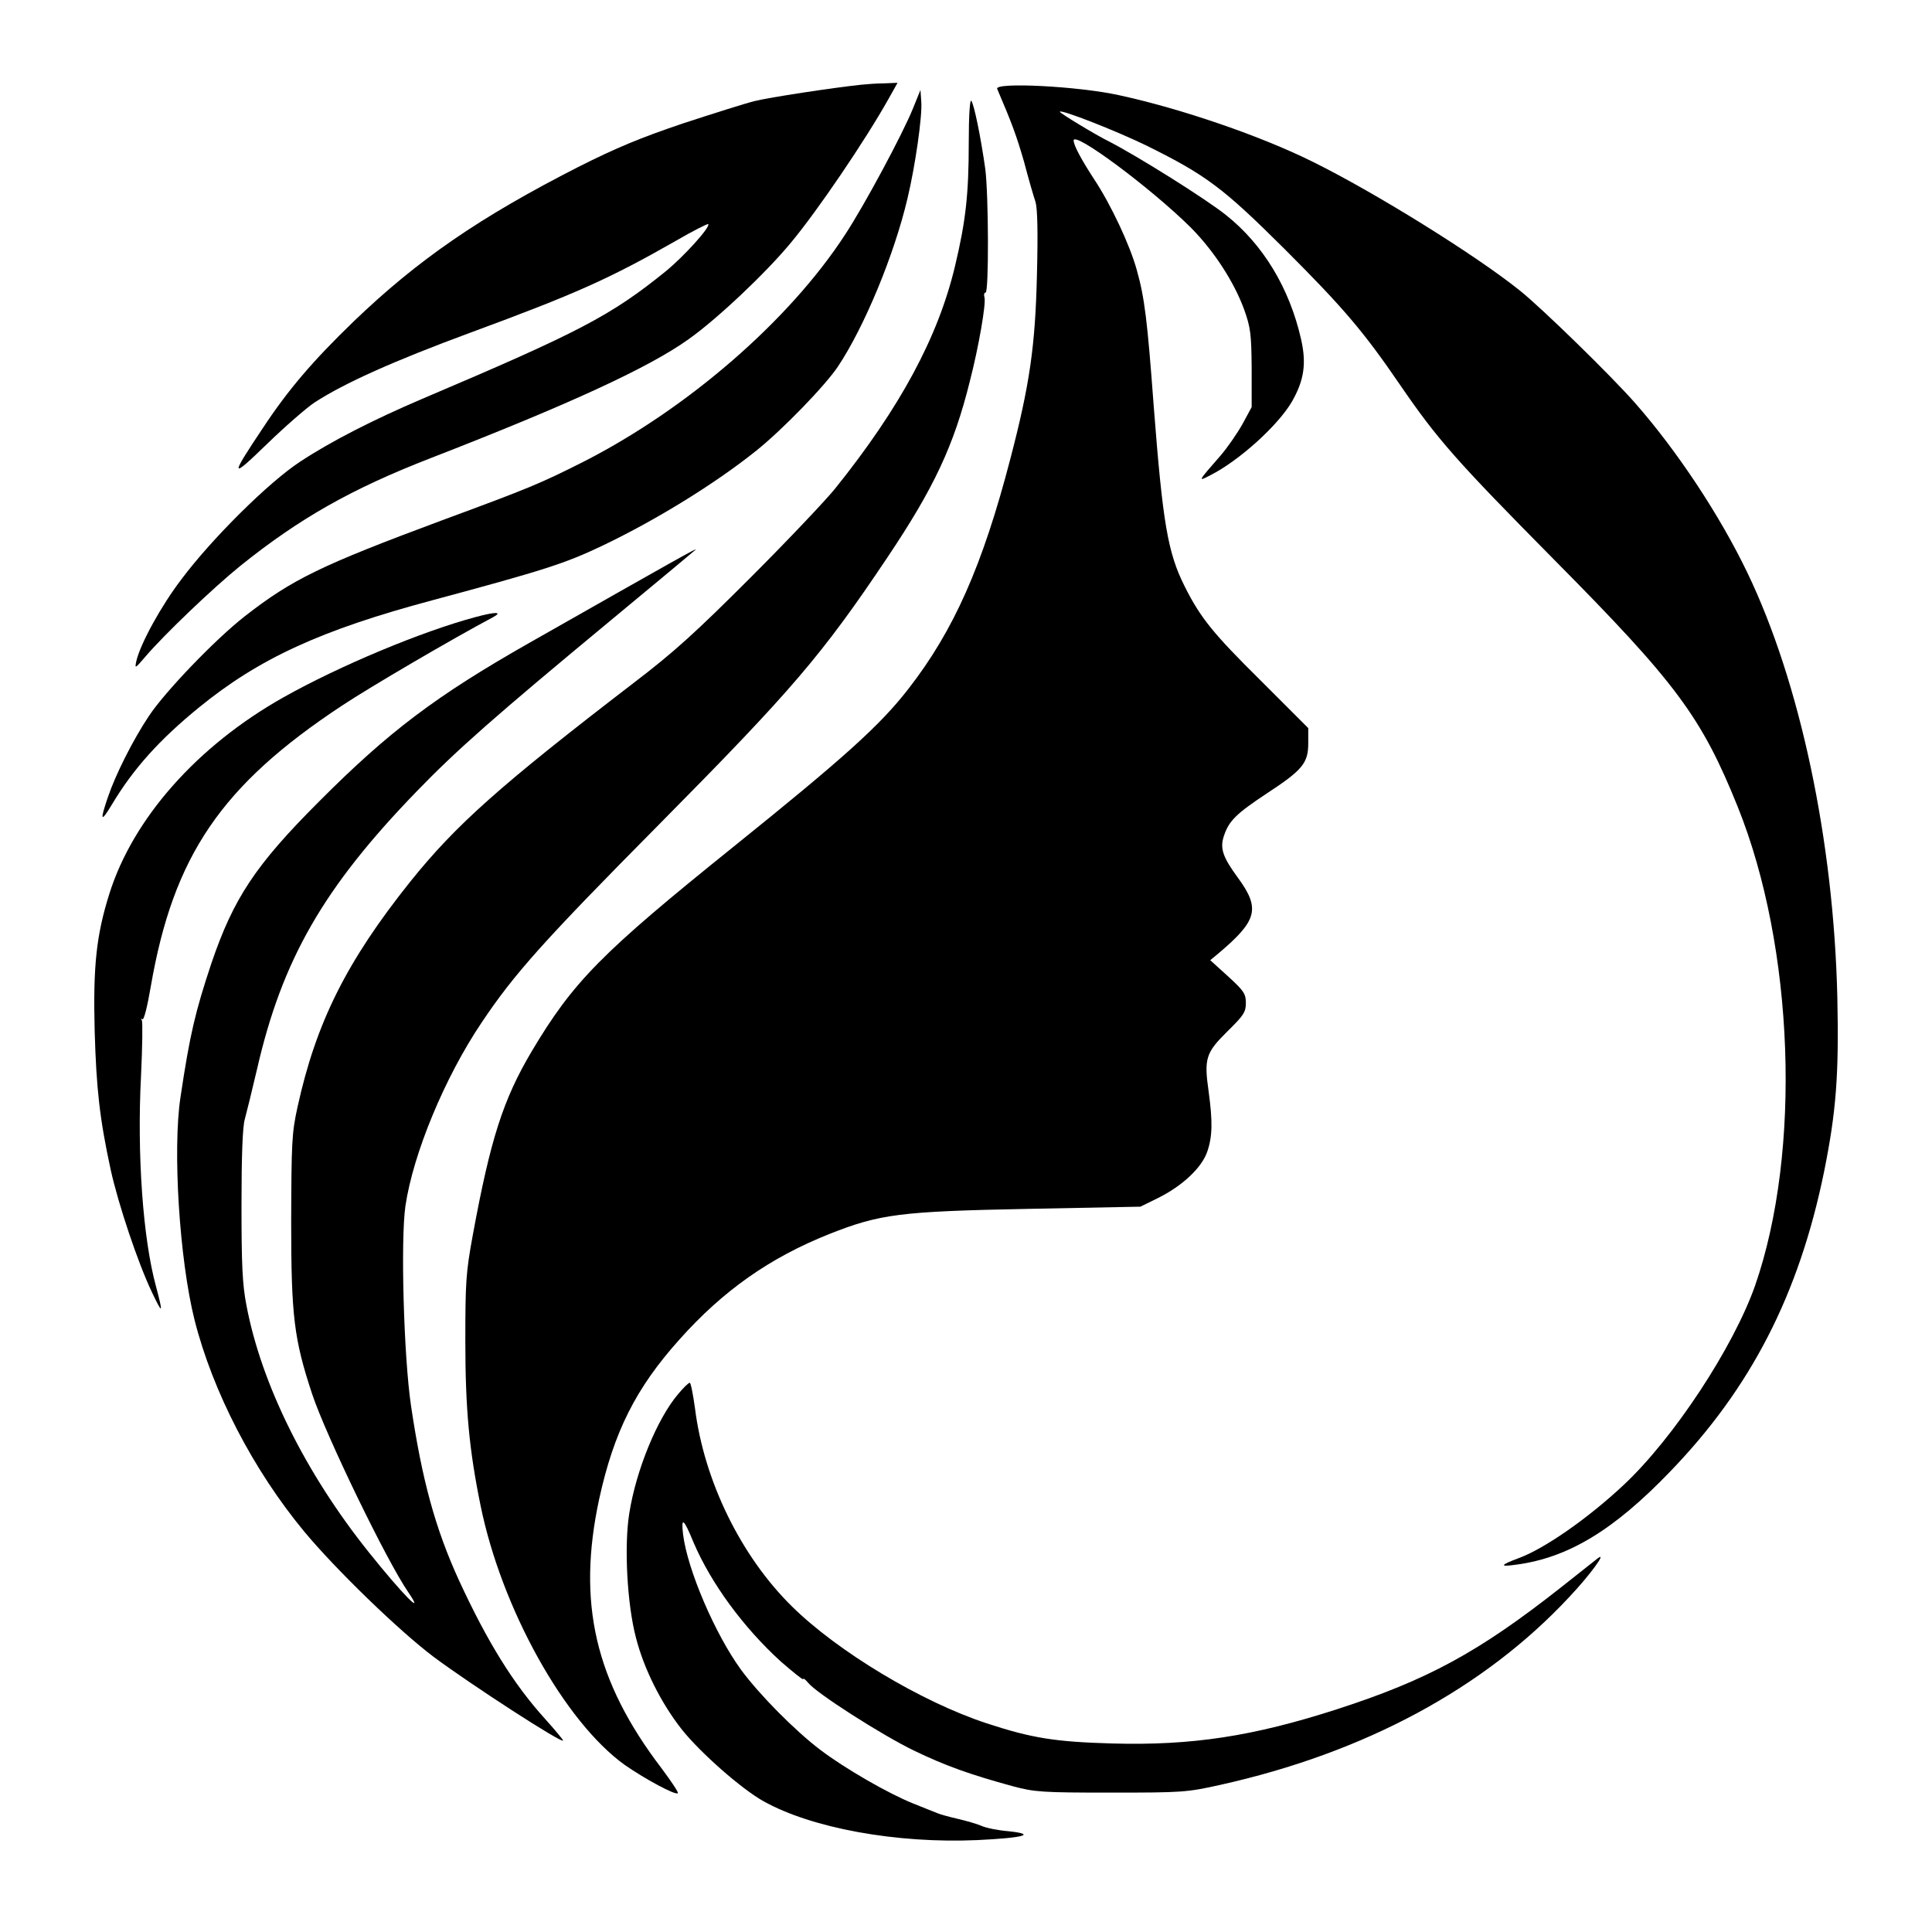 <?xml version="1.0" standalone="no"?>
<!DOCTYPE svg PUBLIC "-//W3C//DTD SVG 20010904//EN"
 "http://www.w3.org/TR/2001/REC-SVG-20010904/DTD/svg10.dtd">
<svg version="1.0" xmlns="http://www.w3.org/2000/svg"
 width="700pt" height="700pt" viewBox="0 0 700 700"
 preserveAspectRatio="xMidYMid meet">
<g transform="translate(0,700) scale(0.1,-0.1)"
fill="#000000" stroke="none">
<path d="M3120 6693 c-104 -11 -333 -46 -385 -59 -33 -8 -150 -45 -260 -81
-154 -52 -241 -88 -380 -158 -357 -182 -581 -336 -814 -560 -147 -142 -237
-247 -328 -385 -121 -181 -119 -188 13 -60 66 64 144 132 174 152 108 70 286
150 565 253 380 140 503 195 743 332 62 36 115 63 118 61 9 -10 -89 -118 -154
-171 -199 -161 -312 -220 -882 -462 -178 -76 -331 -154 -443 -228 -113 -74
-319 -278 -429 -425 -75 -98 -149 -234 -164 -297 -6 -29 -5 -28 32 15 67 79
246 250 345 330 214 172 403 279 689 390 502 195 791 328 935 431 103 73 279
239 370 349 96 115 270 371 355 523 l32 57 -49 -2 c-26 0 -64 -3 -83 -5z"/>
<path d="M3613 6678 c54 -126 70 -170 97 -263 16 -61 35 -127 42 -147 7 -26 9
-109 5 -265 -6 -256 -26 -397 -97 -668 -100 -384 -204 -619 -368 -830 -103
-133 -232 -249 -637 -575 -476 -383 -578 -486 -729 -740 -103 -174 -149 -317
-213 -665 -25 -136 -27 -171 -27 -385 0 -245 14 -393 55 -594 76 -374 305
-785 523 -941 72 -50 184 -111 192 -102 3 3 -24 43 -59 90 -241 316 -307 600
-226 976 53 242 132 401 291 578 158 177 327 296 543 382 182 72 255 82 718
91 l409 8 63 31 c89 44 159 110 179 168 19 55 20 109 5 219 -17 119 -10 140
68 217 59 58 67 70 67 103 0 33 -7 44 -64 96 l-65 59 30 25 c141 119 152 162
70 274 -55 75 -66 107 -50 153 18 53 44 79 156 153 128 84 149 109 149 181 l0
55 -172 172 c-173 171 -219 228 -276 342 -61 122 -79 227 -112 654 -23 311
-33 391 -61 491 -25 91 -94 238 -155 330 -47 72 -74 123 -74 140 0 36 281
-173 425 -316 84 -85 156 -196 193 -297 23 -65 26 -88 27 -213 l0 -140 -33
-61 c-19 -34 -55 -86 -80 -115 -83 -95 -83 -95 -37 -71 105 53 246 181 296
267 44 77 53 138 33 226 -42 185 -137 342 -271 449 -72 58 -321 214 -424 267
-49 24 -179 103 -179 108 0 11 202 -68 315 -123 216 -107 277 -153 501 -376
213 -213 285 -298 417 -491 135 -197 203 -274 557 -632 444 -448 535 -571 666
-896 205 -509 232 -1249 63 -1735 -79 -224 -295 -553 -477 -723 -128 -120
-287 -231 -381 -265 -67 -25 -69 -32 -7 -23 188 25 353 125 556 336 294 304
468 643 559 1088 44 218 54 352 48 630 -13 568 -135 1143 -326 1540 -100 208
-254 441 -407 615 -86 98 -337 343 -417 407 -159 128 -526 356 -751 467 -187
93 -475 192 -701 241 -149 33 -453 48 -442 23z"/>
<path d="M3307 6605 c-37 -91 -174 -347 -245 -455 -202 -311 -571 -631 -948
-823 -157 -79 -192 -94 -512 -212 -441 -164 -543 -214 -714 -347 -109 -85
-291 -275 -349 -363 -58 -87 -121 -213 -148 -293 -30 -88 -26 -94 15 -26 78
130 172 234 314 350 218 178 442 281 846 389 405 109 481 133 619 199 194 93
405 223 555 343 96 77 250 236 296 305 96 144 204 405 252 609 28 117 54 298
50 350 l-3 43 -28 -69z"/>
<path d="M3510 6484 c0 -188 -11 -286 -50 -449 -61 -256 -198 -511 -434 -805
-33 -41 -170 -186 -305 -321 -200 -200 -279 -272 -426 -384 -482 -370 -643
-513 -809 -720 -230 -288 -341 -510 -408 -816 -21 -95 -22 -130 -23 -414 0
-344 10 -426 76 -626 50 -150 270 -605 349 -719 63 -93 -23 -5 -143 145 -230
287 -390 610 -444 895 -15 77 -18 148 -18 365 0 178 4 284 12 310 6 22 26 103
44 180 91 398 241 659 579 1008 146 151 285 273 700 617 168 139 307 255 310
258 10 10 -63 -31 -600 -336 -340 -193 -511 -322 -765 -577 -230 -230 -309
-350 -389 -585 -58 -174 -78 -257 -112 -485 -29 -190 -4 -589 51 -808 66 -260
213 -544 398 -767 114 -137 343 -359 468 -453 134 -100 469 -317 469 -303 0 3
-29 38 -65 78 -115 127 -209 279 -312 502 -86 188 -134 364 -174 634 -26 177
-38 599 -20 723 28 189 142 465 276 664 119 178 226 297 645 720 479 484 588
611 825 965 169 252 241 405 299 639 32 124 59 280 53 303 -3 10 -1 18 4 18
12 0 11 350 -1 447 -16 114 -41 237 -51 248 -5 5 -9 -55 -9 -151z"/>
<path d="M1722 4764 c-194 -52 -491 -176 -694 -290 -313 -176 -546 -439 -632
-713 -47 -150 -59 -261 -53 -496 6 -209 18 -318 58 -503 28 -127 99 -338 149
-443 40 -84 42 -81 15 21 -47 172 -69 477 -54 763 5 104 6 194 3 200 -4 7 -3
8 2 4 5 -5 18 46 30 117 82 476 256 731 694 1020 101 67 400 242 545 319 39
21 11 21 -63 1z"/>
<path d="M2457 1949 c-75 -88 -152 -274 -177 -432 -19 -118 -8 -328 24 -450
29 -114 92 -239 167 -334 67 -84 216 -215 295 -259 175 -98 483 -154 775 -141
168 8 217 21 114 32 -38 3 -83 12 -100 20 -16 7 -55 18 -85 25 -30 7 -64 16
-75 21 -11 4 -49 20 -85 34 -90 36 -247 126 -338 195 -91 69 -220 199 -287
290 -94 129 -194 362 -210 490 -8 66 2 59 38 -29 64 -149 180 -307 316 -431
45 -39 81 -68 81 -64 0 5 8 -1 18 -13 29 -37 266 -189 384 -246 114 -55 204
-87 358 -129 79 -21 105 -23 355 -23 259 0 275 1 396 28 522 116 956 349 1265
681 73 77 139 167 103 140 -8 -6 -68 -54 -134 -106 -297 -234 -483 -335 -811
-441 -304 -98 -525 -132 -814 -124 -207 6 -290 19 -455 73 -237 78 -540 260
-706 424 -184 181 -318 454 -351 718 -7 50 -15 92 -19 92 -4 0 -23 -18 -42
-41z"/>
</g>
</svg>
